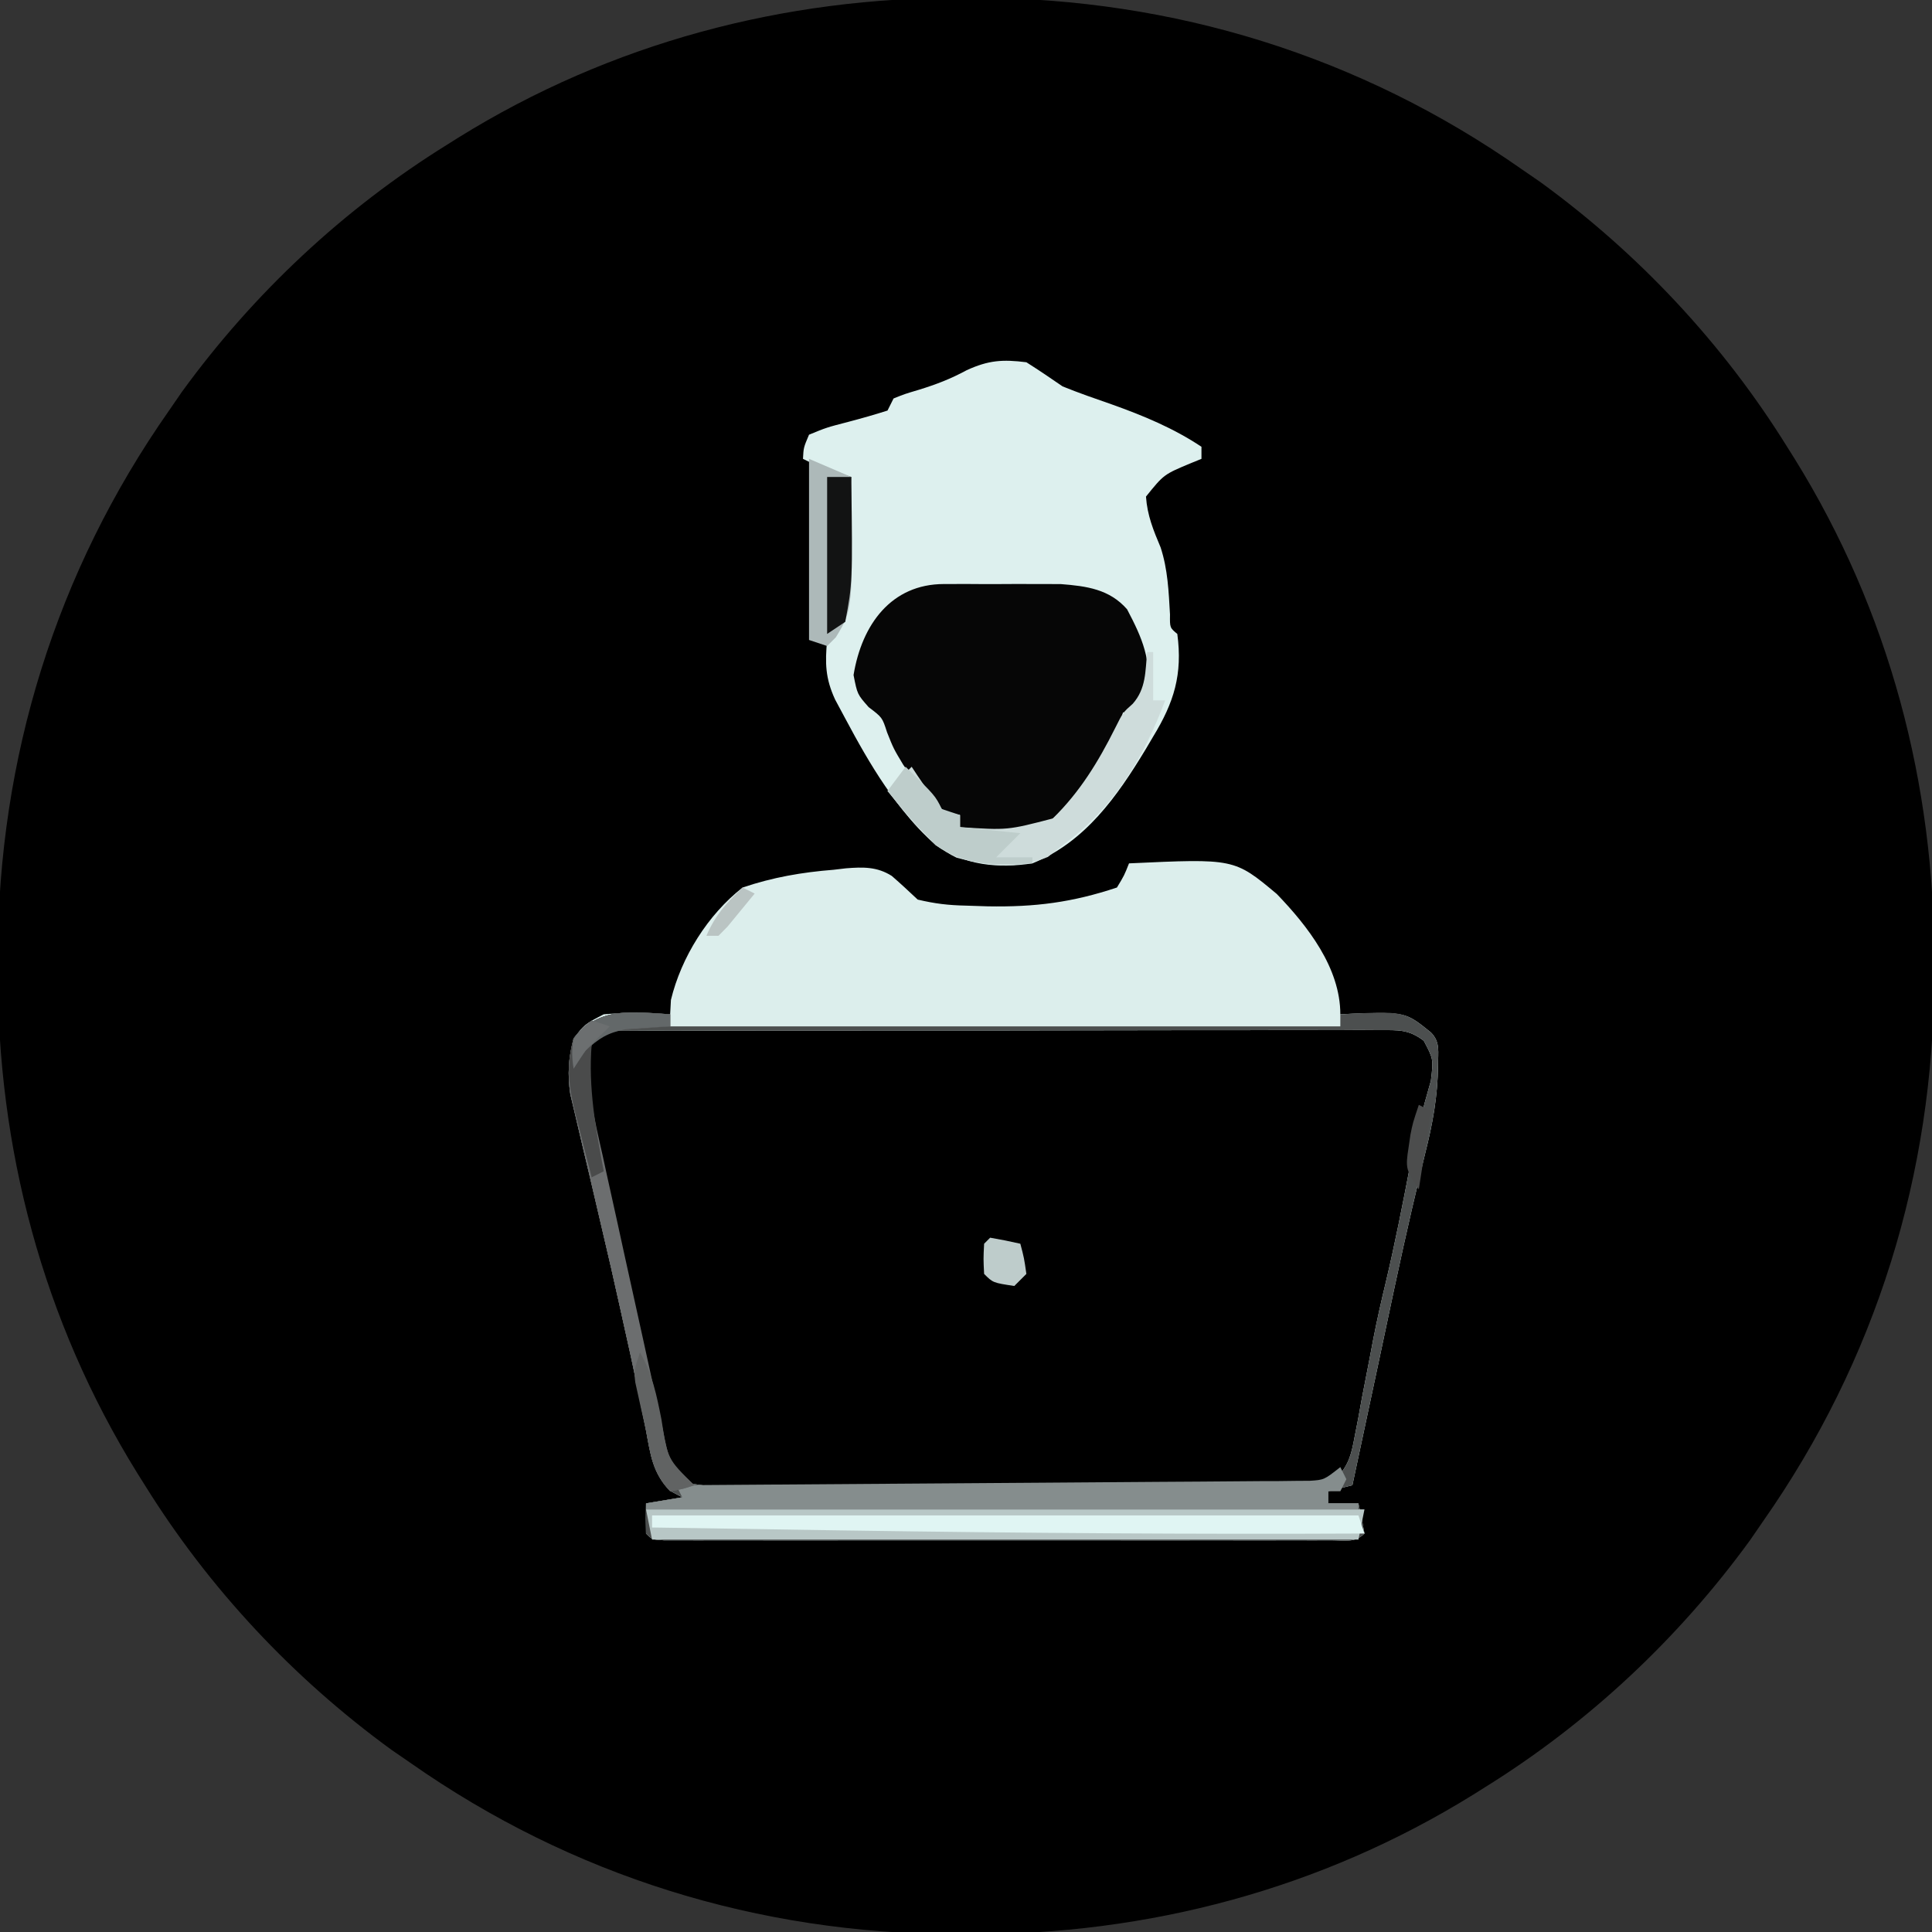 <?xml version="1.0" encoding="UTF-8"?>
<svg version="1.1" xmlns="http://www.w3.org/2000/svg" width="320" height="320">
<rect width="100%" height="100%" fill="#333333" stroke="none"/>
<path d="M0 0 C0.791 0.001 1.583 0.002 2.398 0.003 C34.975 0.121 65.815 9.621 92.562 28.375 C93.582 29.076 94.602 29.777 95.652 30.5 C111.951 42.339 125.944 57.285 136.562 74.375 C136.971 75.025 137.38 75.675 137.802 76.345 C153.478 101.618 161.018 130.217 160.938 159.812 C160.937 160.604 160.936 161.395 160.935 162.211 C160.816 194.787 151.317 225.628 132.562 252.375 C131.861 253.395 131.16 254.414 130.438 255.465 C118.599 271.763 103.653 285.756 86.562 296.375 C85.912 296.784 85.262 297.193 84.593 297.614 C59.32 313.291 30.721 320.83 1.125 320.75 C0.334 320.749 -0.458 320.748 -1.273 320.747 C-33.85 320.629 -64.69 311.129 -91.438 292.375 C-92.457 291.674 -93.477 290.973 -94.527 290.25 C-110.826 278.411 -124.819 263.465 -135.438 246.375 C-135.846 245.725 -136.255 245.075 -136.677 244.405 C-152.353 219.132 -159.893 190.533 -159.812 160.938 C-159.812 160.146 -159.811 159.355 -159.81 158.539 C-159.691 125.963 -150.192 95.122 -131.438 68.375 C-130.736 67.355 -130.035 66.336 -129.312 65.285 C-117.474 48.987 -102.528 34.994 -85.438 24.375 C-84.787 23.966 -84.137 23.557 -83.468 23.136 C-58.195 7.459 -29.596 -0.08 0 0 Z " fill="#000000" transform="translate(159.438,-0.375)"/>
<path d="M0 0 C1.134 -0.007 2.269 -0.014 3.437 -0.021 C5.313 -0.018 5.313 -0.018 7.227 -0.014 C9.195 -0.022 9.195 -0.022 11.203 -0.029 C14.808 -0.043 18.414 -0.043 22.019 -0.041 C25.026 -0.04 28.033 -0.045 31.04 -0.049 C38.133 -0.061 45.226 -0.061 52.319 -0.055 C59.642 -0.049 66.965 -0.061 74.288 -0.083 C80.57 -0.1 86.852 -0.106 93.134 -0.103 C96.889 -0.101 100.643 -0.104 104.397 -0.118 C108.583 -0.133 112.768 -0.123 116.953 -0.112 C118.202 -0.119 119.45 -0.127 120.736 -0.135 C122.442 -0.124 122.442 -0.124 124.182 -0.114 C125.667 -0.114 125.667 -0.114 127.183 -0.114 C129.655 0.261 129.655 0.261 131.5 1.558 C133.232 4.112 132.669 6.361 132.237 9.3 C131.368 13.718 130.312 18.088 129.24 22.461 C127.976 27.679 126.97 32.902 126.092 38.198 C125.212 43.475 124.096 48.504 122.401 53.581 C121.771 55.843 121.325 58.004 120.94 60.315 C120.819 61.037 120.697 61.759 120.573 62.503 C120.34 63.939 120.122 65.377 119.92 66.818 C119.468 69.608 119.074 71.767 117.217 73.953 C113.171 76.018 109.195 75.669 104.717 75.633 C103.204 75.638 103.204 75.638 101.661 75.644 C98.325 75.652 94.99 75.639 91.655 75.624 C89.338 75.623 87.022 75.624 84.705 75.625 C79.85 75.625 74.994 75.615 70.139 75.597 C63.911 75.574 57.683 75.574 51.456 75.58 C46.672 75.584 41.889 75.577 37.105 75.567 C34.809 75.563 32.512 75.562 30.216 75.564 C27.008 75.564 23.8 75.552 20.592 75.535 C19.164 75.539 19.164 75.539 17.708 75.543 C16.833 75.536 15.958 75.529 15.057 75.521 C14.299 75.519 13.541 75.517 12.76 75.515 C10.331 75.222 8.729 74.546 6.655 73.261 C5.703 71.301 5.703 71.301 5.073 68.888 C4.834 67.988 4.596 67.088 4.349 66.161 C3.159 61.194 2.019 56.222 0.955 51.226 C0.715 50.107 0.476 48.988 0.228 47.836 C-0.274 45.485 -0.774 43.135 -1.271 40.784 C-2.032 37.203 -2.807 33.625 -3.582 30.048 C-4.07 27.753 -4.558 25.458 -5.045 23.163 C-5.276 22.103 -5.507 21.044 -5.745 19.952 C-7.002 13.933 -7.772 8.414 -7.345 2.261 C-4.734 -0.351 -3.639 0.008 0 0 Z " fill="#000000" transform="translate(104.345,170.739)"/>
<path d="M0 0 C17.445 -0.809 17.445 -0.809 24.48 5.074 C29.564 10.357 35 17.277 35 25 C35.664 24.965 36.328 24.93 37.012 24.895 C45.815 24.625 45.815 24.625 50 28 C51.602 29.602 51.168 31.287 51.184 33.5 C51.125 38.575 50.306 43.098 49.062 48 C48.609 49.887 48.158 51.775 47.711 53.664 C47.449 54.769 47.187 55.874 46.917 57.013 C44.879 65.771 43.061 74.581 41.188 83.375 C40.774 85.31 40.361 87.245 39.948 89.18 C38.964 93.786 37.981 98.393 37 103 C35.68 103.33 34.36 103.66 33 104 C33 104.66 33 105.32 33 106 C34.65 106 36.3 106 38 106 C38.382 107.656 38.714 109.325 39 111 C37.391 112.609 35.671 112.126 33.445 112.127 C32.46 112.13 31.476 112.133 30.462 112.136 C29.373 112.134 28.284 112.131 27.162 112.129 C26.022 112.131 24.883 112.133 23.708 112.135 C19.92 112.139 16.132 112.136 12.344 112.133 C9.724 112.133 7.105 112.134 4.486 112.136 C-1.012 112.138 -6.51 112.135 -12.008 112.13 C-18.373 112.125 -24.738 112.127 -31.103 112.132 C-37.215 112.137 -43.327 112.137 -49.439 112.134 C-52.045 112.133 -54.651 112.134 -57.257 112.136 C-60.892 112.139 -64.527 112.135 -68.162 112.129 C-69.795 112.132 -69.795 112.132 -71.462 112.136 C-72.446 112.133 -73.43 112.13 -74.445 112.127 C-75.305 112.127 -76.166 112.126 -77.053 112.126 C-79 112 -79 112 -80 111 C-80.041 109.334 -80.043 107.666 -80 106 C-77.03 105.505 -77.03 105.505 -74 105 C-74.619 104.671 -75.237 104.343 -75.875 104.004 C-78.917 101.135 -79.265 97.896 -80 93.938 C-80.337 92.284 -80.674 90.63 -81.012 88.977 C-81.177 88.138 -81.343 87.299 -81.513 86.435 C-82.224 82.881 -83.018 79.348 -83.812 75.812 C-83.966 75.113 -84.12 74.414 -84.278 73.694 C-85.266 69.208 -86.295 64.733 -87.353 60.262 C-88.014 57.463 -88.666 54.661 -89.318 51.859 C-89.646 50.463 -89.977 49.067 -90.312 47.673 C-90.788 45.695 -91.249 43.715 -91.707 41.734 C-91.98 40.582 -92.253 39.429 -92.534 38.241 C-93.026 34.82 -92.854 32.339 -92 29 C-90.125 26.625 -90.125 26.625 -87 25 C-83.308 24.678 -79.696 24.767 -76 25 C-75.959 24.216 -75.918 23.433 -75.875 22.625 C-74.166 15.546 -69.757 8.494 -64 4 C-58.99 2.307 -54.175 1.476 -48.938 1.062 C-47.916 0.942 -47.916 0.942 -46.873 0.818 C-44.045 0.598 -41.734 0.535 -39.289 2.084 C-37.826 3.352 -36.411 4.674 -35 6 C-32.101 6.685 -29.934 6.937 -27 7 C-25.811 7.039 -24.623 7.077 -23.398 7.117 C-15.577 7.256 -9.424 6.475 -2 4 C-0.791 2 -0.791 2 0 0 Z M-90 30 C-90.88 36.212 -89.536 42.395 -88.172 48.434 C-87.886 49.749 -87.886 49.749 -87.595 51.091 C-86.989 53.875 -86.37 56.656 -85.75 59.438 C-85.349 61.267 -84.95 63.097 -84.551 64.928 C-83.764 68.532 -82.968 72.133 -82.166 75.734 C-81.386 79.237 -80.626 82.744 -79.881 86.254 C-79.703 87.082 -79.525 87.91 -79.342 88.763 C-79.009 90.319 -78.68 91.875 -78.356 93.433 C-77.623 96.821 -76.948 99.079 -75 102 C-72.232 102.923 -70.574 103.129 -67.718 103.14 C-66.844 103.146 -65.971 103.152 -65.071 103.158 C-63.638 103.159 -63.638 103.159 -62.176 103.161 C-61.168 103.166 -60.159 103.171 -59.12 103.176 C-55.779 103.191 -52.439 103.198 -49.098 103.203 C-46.78 103.209 -44.462 103.215 -42.144 103.22 C-37.283 103.231 -32.421 103.237 -27.56 103.24 C-21.324 103.246 -15.089 103.27 -8.853 103.298 C-4.065 103.317 0.723 103.322 5.51 103.324 C7.81 103.327 10.109 103.335 12.408 103.348 C15.621 103.365 18.834 103.363 22.047 103.356 C23 103.366 23.953 103.375 24.936 103.384 C29.955 103.383 29.955 103.383 34.568 101.624 C36.476 99.46 36.85 97.743 37.379 94.914 C37.576 93.908 37.774 92.901 37.977 91.864 C38.17 90.795 38.363 89.726 38.562 88.625 C38.989 86.424 39.416 84.224 39.844 82.023 C40.044 80.971 40.243 79.919 40.449 78.835 C41.074 75.619 41.794 72.434 42.562 69.25 C44.071 62.89 45.321 56.482 46.555 50.063 C47.487 45.287 48.634 40.67 50 36 C50.431 32.43 50.431 32.43 48.822 29.383 C46.317 27.482 44.657 27.625 41.528 27.626 C39.822 27.615 39.822 27.615 38.082 27.605 C36.833 27.612 35.585 27.62 34.299 27.628 C32.328 27.622 32.328 27.622 30.317 27.617 C26.712 27.607 23.107 27.617 19.501 27.63 C15.732 27.641 11.963 27.637 8.193 27.635 C1.864 27.634 -4.465 27.645 -10.795 27.664 C-18.118 27.685 -25.442 27.688 -32.766 27.682 C-39.805 27.677 -46.844 27.682 -53.882 27.693 C-56.881 27.698 -59.88 27.699 -62.879 27.697 C-67.062 27.695 -71.245 27.709 -75.428 27.725 C-76.678 27.723 -77.929 27.72 -79.217 27.718 C-80.352 27.725 -81.486 27.732 -82.655 27.739 C-83.644 27.741 -84.634 27.743 -85.654 27.746 C-88.191 27.773 -88.191 27.773 -90 30 Z " fill="#DCEEEC" transform="translate(187,143)"/>
<path d="M0 0 C2.028 1.29 4.024 2.632 6 4 C8.697 5.094 11.426 6.039 14.176 6.992 C19.388 8.852 24.39 10.927 29 14 C29 14.66 29 15.32 29 16 C28.434 16.231 27.868 16.461 27.285 16.699 C22.767 18.581 22.767 18.581 19.812 22.25 C20.025 25.368 21.03 27.806 22.234 30.668 C23.43 34.31 23.569 37.969 23.789 41.777 C23.759 43.972 23.759 43.972 25 45 C25.894 51.696 24.458 56.337 21 62 C20.389 63.036 20.389 63.036 19.766 64.093 C15.019 71.936 9.728 79.478 1 83 C-4.655 83.867 -10.215 83.34 -15 80 C-21.549 74.063 -25.877 66.735 -30 59 C-30.554 57.966 -31.109 56.932 -31.68 55.867 C-33.303 52.342 -33.362 49.841 -33 46 C-32.34 45.01 -31.68 44.02 -31 43 C-30.541 40.39 -30.541 40.39 -30.367 37.457 C-30.283 36.384 -30.2 35.311 -30.113 34.205 C-29.995 32.526 -29.995 32.526 -29.875 30.812 C-29.789 29.681 -29.702 28.55 -29.613 27.385 C-29.401 24.59 -29.197 21.796 -29 19 C-29.949 18.691 -30.898 18.381 -31.875 18.062 C-35 17 -35 17 -37 16 C-36.906 14.133 -36.906 14.133 -36 12 C-33.094 10.805 -33.094 10.805 -29.5 9.875 C-27.319 9.301 -25.148 8.687 -23 8 C-22.67 7.34 -22.34 6.68 -22 6 C-20.145 5.254 -20.145 5.254 -17.812 4.562 C-14.908 3.663 -12.573 2.77 -9.875 1.312 C-6.258 -0.339 -3.941 -0.493 0 0 Z " fill="#DDF0EE" transform="translate(170,60)"/>
<path d="M0 0 C0 0.66 0 1.32 0 2 C36.63 2 73.26 2 111 2 C111 1.34 111 0.68 111 0 C121.591 -0.555 121.591 -0.555 126 3 C127.602 4.602 127.168 6.287 127.184 8.5 C127.125 13.575 126.306 18.098 125.062 23 C124.609 24.887 124.158 26.775 123.711 28.664 C123.449 29.769 123.187 30.874 122.917 32.013 C120.879 40.771 119.061 49.581 117.188 58.375 C116.774 60.31 116.361 62.245 115.948 64.18 C114.964 68.786 113.981 73.393 113 78 C111.68 78.33 110.36 78.66 109 79 C109 79.66 109 80.32 109 81 C110.65 81 112.3 81 114 81 C114.382 82.656 114.714 84.325 115 86 C113.391 87.609 111.671 87.126 109.445 87.127 C108.46 87.13 107.476 87.133 106.462 87.136 C105.373 87.134 104.284 87.131 103.162 87.129 C102.022 87.131 100.883 87.133 99.708 87.135 C95.92 87.139 92.132 87.136 88.344 87.133 C85.724 87.133 83.105 87.134 80.486 87.136 C74.988 87.138 69.49 87.135 63.992 87.13 C57.627 87.125 51.262 87.127 44.897 87.132 C38.785 87.137 32.673 87.137 26.561 87.134 C23.955 87.133 21.349 87.134 18.743 87.136 C15.108 87.139 11.473 87.135 7.838 87.129 C6.205 87.132 6.205 87.132 4.538 87.136 C3.554 87.133 2.57 87.13 1.555 87.127 C0.695 87.127 -0.166 87.126 -1.053 87.126 C-3 87 -3 87 -4 86 C-4.041 84.334 -4.043 82.666 -4 81 C-1.03 80.505 -1.03 80.505 2 80 C1.381 79.671 0.762 79.343 0.125 79.004 C-2.917 76.135 -3.265 72.896 -4 68.938 C-4.337 67.284 -4.674 65.63 -5.012 63.977 C-5.177 63.138 -5.343 62.299 -5.513 61.435 C-6.224 57.881 -7.018 54.348 -7.812 50.812 C-7.966 50.113 -8.12 49.414 -8.278 48.694 C-9.266 44.208 -10.295 39.733 -11.353 35.262 C-12.014 32.463 -12.666 29.661 -13.318 26.859 C-13.646 25.463 -13.977 24.067 -14.312 22.673 C-14.788 20.695 -15.249 18.715 -15.707 16.734 C-15.98 15.582 -16.253 14.429 -16.534 13.241 C-17.026 9.82 -16.854 7.339 -16 4 C-11.781 -1.344 -6.217 -0.392 0 0 Z M-14 5 C-14.88 11.212 -13.536 17.395 -12.172 23.434 C-11.886 24.749 -11.886 24.749 -11.595 26.091 C-10.989 28.875 -10.37 31.656 -9.75 34.438 C-9.349 36.267 -8.95 38.097 -8.551 39.928 C-7.764 43.532 -6.968 47.133 -6.166 50.734 C-5.386 54.237 -4.626 57.744 -3.881 61.254 C-3.703 62.082 -3.525 62.91 -3.342 63.763 C-3.009 65.319 -2.68 66.875 -2.356 68.433 C-1.623 71.821 -0.948 74.079 1 77 C3.768 77.923 5.426 78.129 8.282 78.14 C9.156 78.146 10.029 78.152 10.929 78.158 C12.362 78.159 12.362 78.159 13.824 78.161 C14.832 78.166 15.841 78.171 16.88 78.176 C20.221 78.191 23.561 78.198 26.902 78.203 C29.22 78.209 31.538 78.215 33.856 78.22 C38.717 78.231 43.579 78.237 48.44 78.24 C54.676 78.246 60.911 78.27 67.147 78.298 C71.935 78.317 76.723 78.322 81.51 78.324 C83.81 78.327 86.109 78.335 88.408 78.348 C91.621 78.365 94.834 78.363 98.047 78.356 C99 78.366 99.953 78.375 100.936 78.384 C105.955 78.383 105.955 78.383 110.568 76.624 C112.476 74.46 112.85 72.743 113.379 69.914 C113.576 68.908 113.774 67.901 113.977 66.864 C114.17 65.795 114.363 64.726 114.562 63.625 C114.989 61.424 115.416 59.224 115.844 57.023 C116.044 55.971 116.243 54.919 116.449 53.835 C117.074 50.619 117.794 47.434 118.562 44.25 C120.071 37.89 121.321 31.482 122.555 25.063 C123.487 20.287 124.634 15.67 126 11 C126.431 7.43 126.431 7.43 124.822 4.383 C122.317 2.482 120.657 2.625 117.528 2.626 C115.822 2.615 115.822 2.615 114.082 2.605 C112.833 2.612 111.585 2.62 110.299 2.628 C108.328 2.622 108.328 2.622 106.317 2.617 C102.712 2.607 99.107 2.617 95.501 2.63 C91.732 2.641 87.963 2.637 84.193 2.635 C77.864 2.634 71.535 2.645 65.205 2.664 C57.882 2.685 50.558 2.688 43.234 2.682 C36.195 2.677 29.156 2.682 22.118 2.693 C19.119 2.698 16.12 2.699 13.121 2.697 C8.938 2.695 4.755 2.709 0.572 2.725 C-0.678 2.723 -1.929 2.72 -3.217 2.718 C-4.352 2.725 -5.486 2.732 -6.655 2.739 C-7.644 2.741 -8.634 2.743 -9.654 2.746 C-12.191 2.773 -12.191 2.773 -14 5 Z " fill="#4C4F4F" transform="translate(111,168)"/>
<path d="M0 0 C1.275 -0.003 2.55 -0.005 3.863 -0.008 C4.53 -0.004 5.196 0.001 5.883 0.005 C7.9 0.016 9.917 0.005 11.934 -0.008 C13.214 -0.005 14.494 -0.003 15.812 0 C16.983 0.002 18.154 0.005 19.36 0.007 C23.659 0.343 27.429 0.847 30.352 4.184 C32.91 9.042 34.461 12.628 33.672 18.266 C33.012 19.256 32.352 20.246 31.672 21.266 C31.012 21.266 30.352 21.266 29.672 21.266 C29.424 22.132 29.177 22.998 28.922 23.891 C26.248 31.11 21.185 37.139 14.672 41.266 C12.164 41.594 12.164 41.594 9.547 41.516 C8.678 41.5 7.809 41.485 6.914 41.469 C4.672 41.266 4.672 41.266 2.672 40.266 C2.672 39.606 2.672 38.946 2.672 38.266 C2.087 38.199 1.501 38.132 0.898 38.062 C-2.207 36.951 -3.131 35.228 -4.953 32.516 C-5.544 31.655 -6.134 30.793 -6.742 29.906 C-8.328 27.266 -8.328 27.266 -9.406 24.555 C-10.196 22.1 -10.196 22.1 -12.453 20.391 C-14.328 18.266 -14.328 18.266 -14.953 15.078 C-13.566 6.619 -8.643 0.017 0 0 Z " fill="#060606" transform="translate(156.328,96.734)"/>
<path d="M0 0 C39.27 0 78.54 0 119 0 C118.67 1.65 118.34 3.3 118 5 C79.39 5 40.78 5 1 5 C0.67 3.35 0.34 1.7 0 0 Z " fill="#B8C7C6" transform="translate(107,250)"/>
<path d="M0 0 C0.495 0.99 0.495 0.99 1 2 C0.67 2.66 0.34 3.32 0 4 C-0.66 4 -1.32 4 -2 4 C-2 4.66 -2 5.32 -2 6 C-0.35 6 1.3 6 3 6 C3 6.33 3 6.66 3 7 C-35.94 7 -74.88 7 -115 7 C-115 6.67 -115 6.34 -115 6 C-113.02 5.67 -111.04 5.34 -109 5 C-109.33 4.34 -109.66 3.68 -110 3 C-109.177 2.995 -109.177 2.995 -108.337 2.99 C-94.992 2.909 -81.647 2.817 -68.302 2.712 C-61.849 2.662 -55.395 2.616 -48.942 2.578 C-42.717 2.541 -36.493 2.495 -30.268 2.442 C-27.89 2.423 -25.511 2.408 -23.133 2.397 C-19.81 2.38 -16.486 2.351 -13.163 2.319 C-11.678 2.316 -11.678 2.316 -10.164 2.312 C-9.259 2.301 -8.355 2.29 -7.423 2.278 C-6.637 2.273 -5.85 2.267 -5.04 2.262 C-2.689 2.114 -2.689 2.114 0 0 Z " fill="#858D8D" transform="translate(222,243)"/>
<path d="M0 0 C38.61 0 77.22 0 117 0 C117.495 1.485 117.495 1.485 118 3 C89.515 3.142 61.044 2.921 32.562 2.5 C31.754 2.488 30.945 2.476 30.112 2.464 C20.074 2.315 10.037 2.16 0 2 C0 1.34 0 0.68 0 0 Z " fill="#E0F5F3" transform="translate(108,251)"/>
<path d="M0 0 C0.33 0 0.66 0 1 0 C1 2.64 1 5.28 1 8 C1.66 8 2.32 8 3 8 C-0.652 17.679 -5.586 25.864 -14 32 C-14.804 32.639 -15.609 33.279 -16.438 33.938 C-21.522 36.046 -26.336 35.438 -31.562 34.062 C-36.432 31.731 -39.678 27.116 -43 23 C-41.68 21.68 -40.36 20.36 -39 19 C-38.674 19.494 -38.348 19.987 -38.012 20.496 C-37.575 21.137 -37.138 21.777 -36.688 22.438 C-36.258 23.076 -35.829 23.714 -35.387 24.371 C-33.997 26.289 -33.997 26.289 -31 27 C-31 27.66 -31 28.32 -31 29 C-23.131 29.518 -23.131 29.518 -15.625 27.562 C-11.161 23.205 -8.092 18.183 -5.312 12.625 C-4 10 -4 10 -2.375 8.562 C-0.17 6.057 -0.304 3.227 0 0 Z " fill="#CEDCDB" transform="translate(190,108)"/>
<path d="M0 0 C3.465 1.485 3.465 1.485 7 3 C7.26 24.933 7.26 24.933 4.438 29.562 C3.963 30.037 3.489 30.511 3 31 C2.01 30.67 1.02 30.34 0 30 C0 20.1 0 10.2 0 0 Z " fill="#ADB9B9" transform="translate(134,76)"/>
<path d="M0 0 C0 0.66 0 1.32 0 2 C-1.031 2.073 -1.031 2.073 -2.082 2.148 C-3.434 2.261 -3.434 2.261 -4.812 2.375 C-5.706 2.445 -6.599 2.514 -7.52 2.586 C-10.244 2.866 -10.244 2.866 -13 5 C-14.178 11.042 -12.504 17.537 -11.172 23.434 C-10.982 24.31 -10.791 25.187 -10.595 26.091 C-9.989 28.875 -9.37 31.656 -8.75 34.438 C-8.349 36.267 -7.95 38.097 -7.551 39.928 C-6.572 44.411 -5.579 48.89 -4.583 53.369 C-3.998 56.008 -3.421 58.649 -2.846 61.29 C-2.663 62.122 -2.481 62.954 -2.294 63.812 C-1.95 65.381 -1.608 66.951 -1.268 68.521 C-0.158 74.239 -0.158 74.239 4 78 C2.125 78.625 2.125 78.625 0 79 C-2.852 76.148 -3.089 72.827 -3.875 69 C-4.23 67.337 -4.586 65.674 -4.941 64.012 C-5.119 63.167 -5.298 62.321 -5.481 61.451 C-6.233 57.899 -7.022 54.356 -7.812 50.812 C-7.966 50.114 -8.119 49.415 -8.278 48.694 C-9.267 44.208 -10.295 39.733 -11.353 35.262 C-12.014 32.463 -12.666 29.661 -13.318 26.859 C-13.646 25.463 -13.977 24.067 -14.312 22.673 C-14.788 20.695 -15.249 18.715 -15.707 16.734 C-15.98 15.582 -16.253 14.429 -16.534 13.241 C-17.026 9.82 -16.854 7.339 -16 4 C-11.781 -1.344 -6.217 -0.392 0 0 Z " fill="#6C6E6F" transform="translate(111,168)"/>
<path d="M0 0 C4.875 4.75 4.875 4.75 6 7 C6.99 7.33 7.98 7.66 9 8 C9 8.66 9 9.32 9 10 C12.3 10.33 15.6 10.66 19 11 C17.68 12.32 16.36 13.64 15 15 C16.98 15 18.96 15 21 15 C21 15.33 21 15.66 21 16 C15.254 16.352 9.87 16.475 5 13 C2.14 10.15 -0.465 7.141 -3 4 C-2.01 2.68 -1.02 1.36 0 0 Z " fill="#BECDCB" transform="translate(150,127)"/>
<path d="M0 0 C1.32 0 2.64 0 4 0 C4.208 17.522 4.208 17.522 3 24 C2.01 24.66 1.02 25.32 0 26 C0 17.42 0 8.84 0 0 Z " fill="#121313" transform="translate(137,79)"/>
<path d="M0 0 C0 0.66 0 1.32 0 2 C-1.031 2.073 -1.031 2.073 -2.082 2.148 C-3.434 2.261 -3.434 2.261 -4.812 2.375 C-5.706 2.445 -6.599 2.514 -7.52 2.586 C-10.244 2.866 -10.244 2.866 -13 5 C-13.579 12.174 -12.334 18.96 -11 26 C-11.66 26.33 -12.32 26.66 -13 27 C-13.702 24.295 -14.387 21.587 -15.062 18.875 C-15.262 18.114 -15.461 17.354 -15.666 16.57 C-16.773 12.063 -17.304 8.58 -16 4 C-11.781 -1.344 -6.217 -0.392 0 0 Z " fill="#4A4B4B" transform="translate(111,168)"/>
<path d="M0 0 C1.675 0.286 3.344 0.618 5 1 C5.625 3.375 5.625 3.375 6 6 C5.34 6.66 4.68 7.32 4 8 C0.464 7.464 0.464 7.464 -1 6 C-1.125 3.5 -1.125 3.5 -1 1 C-0.67 0.67 -0.34 0.34 0 0 Z " fill="#BECCCB" transform="translate(164,205)"/>
<path d="M0 0 C2.064 3.557 2.763 7.113 3.562 11.125 C4.557 17.645 4.557 17.645 9 22 C7.125 22.625 7.125 22.625 5 23 C1.933 19.933 1.708 16.217 0.812 12.062 C0.622 11.238 0.432 10.414 0.236 9.564 C0.062 8.771 -0.113 7.978 -0.293 7.16 C-0.453 6.434 -0.613 5.709 -0.778 4.961 C-1 3 -1 3 0 0 Z " fill="#616363" transform="translate(106,224)"/>
<path d="M0 0 C0 0.66 0 1.32 0 2 C-0.675 2.037 -1.351 2.075 -2.047 2.113 C-2.939 2.179 -3.831 2.245 -4.75 2.312 C-5.632 2.371 -6.513 2.429 -7.422 2.488 C-10.386 3.077 -11.785 3.973 -14 6 C-14.66 6.99 -15.32 7.98 -16 9 C-16.312 6.75 -16.312 6.75 -16 4 C-11.804 -1.354 -6.193 -0.39 0 0 Z " fill="#636869" transform="translate(111,168)"/>
<path d="M0 0 C0.66 0.33 1.32 0.66 2 1 C1.34 5.29 0.68 9.58 0 14 C-2.13 10.805 -2.239 10.509 -1.688 7 C-1.588 6.319 -1.489 5.639 -1.387 4.938 C-1 3 -1 3 0 0 Z " fill="#4C4D4D" transform="translate(235,183)"/>
<path d="M0 0 C0.66 0.33 1.32 0.66 2 1 C1.049 2.173 0.089 3.338 -0.875 4.5 C-1.409 5.15 -1.942 5.799 -2.492 6.469 C-2.99 6.974 -3.487 7.479 -4 8 C-4.66 8 -5.32 8 -6 8 C-4.557 4.634 -2.667 2.49 0 0 Z " fill="#BAC4C3" transform="translate(123,147)"/>
<path d="M0 0 C0.99 0.33 1.98 0.66 3 1 C2.381 1.598 1.762 2.196 1.125 2.812 C-1.137 5.008 -1.137 5.008 -3 8 C-3.369 3.446 -3.369 3.446 -1.5 1.188 C-1.005 0.796 -0.51 0.404 0 0 Z " fill="#6C6F70" transform="translate(98,169)"/>
</svg>
